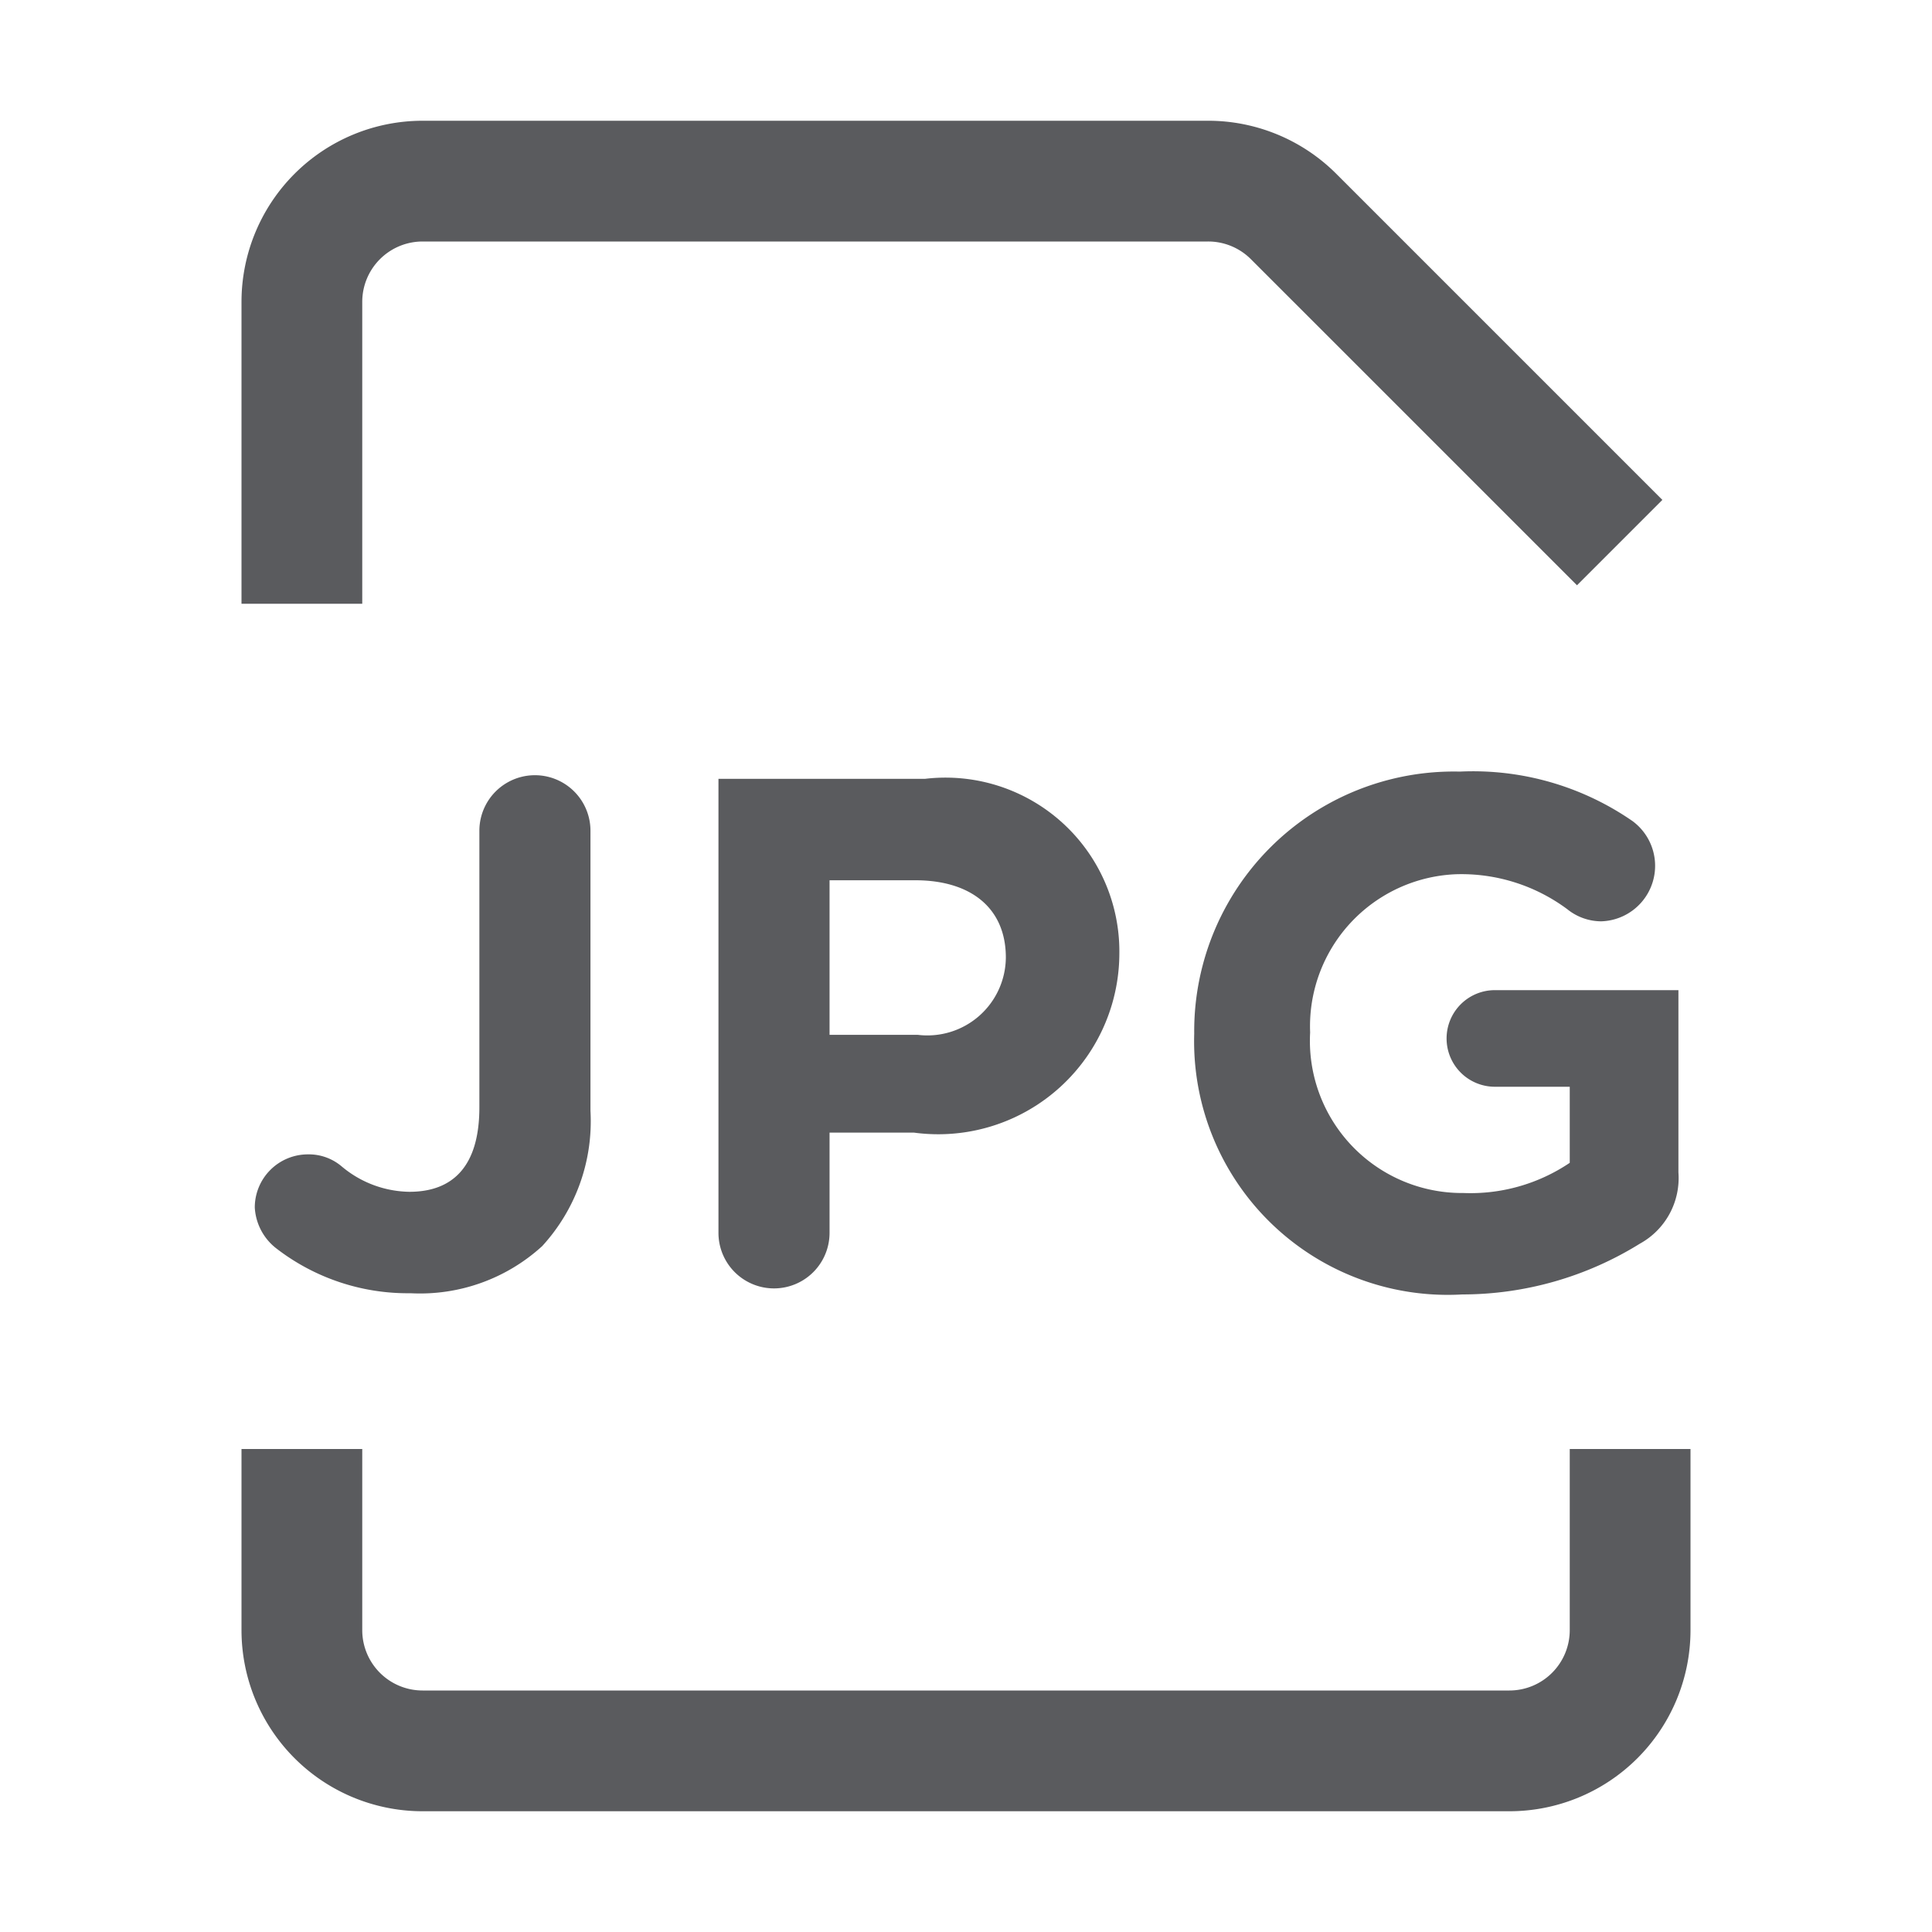 <svg id="Layer_1" data-name="Layer 1" xmlns="http://www.w3.org/2000/svg" viewBox="0 0 16 16"><title>unicons-docs-16px-file-jpg</title><path d="M2.29,10.34A.46.46,0,0,1,2.11,10a.44.44,0,0,1,.44-.44.42.42,0,0,1,.28.1.89.89,0,0,0,.56.21c.36,0,.58-.21.58-.7V6.88a.46.46,0,1,1,.92,0V9.2a1.53,1.53,0,0,1-.4,1.12,1.5,1.5,0,0,1-1.09.39A1.78,1.78,0,0,1,2.29,10.34Z" style="fill:#5a5b5e"/><path d="M5.95,6.45H7.66A1.44,1.44,0,0,1,9.27,7.9h0a1.5,1.5,0,0,1-1.7,1.48h-.7v.83a.46.46,0,1,1-.92,0ZM7.6,8.57a.65.65,0,0,0,.73-.64h0c0-.41-.29-.64-.75-.64H6.87V8.57Z" style="fill:#5a5b5e"/><path d="M9.89,8.56h0a2.15,2.15,0,0,1,2.2-2.17,2.32,2.32,0,0,1,1.43.41.46.46,0,0,1-.26.83.45.45,0,0,1-.28-.1,1.47,1.47,0,0,0-.92-.29,1.26,1.26,0,0,0-1.21,1.31h0a1.26,1.26,0,0,0,1.27,1.33A1.47,1.47,0,0,0,13,9.63V9h-.62a.4.4,0,0,1-.4-.4.4.4,0,0,1,.4-.4h1.52V9.71a.62.62,0,0,1-.32.59,2.79,2.79,0,0,1-1.47.42A2.1,2.1,0,0,1,9.89,8.56Z" style="fill:#5a5b5e"/><path d="M2.5,4.5v-2a1,1,0,0,1,1-1H10a1,1,0,0,1,.71.29l2.35,2.35" style="fill:none;stroke:#5a5b5e;stroke-linecap:square;stroke-linejoin:round"/><path d="M13.5,12.5v1a1,1,0,0,1-1,1h-9a1,1,0,0,1-1-1v-1" style="fill:none;stroke:#5a5b5e;stroke-linecap:square;stroke-linejoin:round"/></svg>